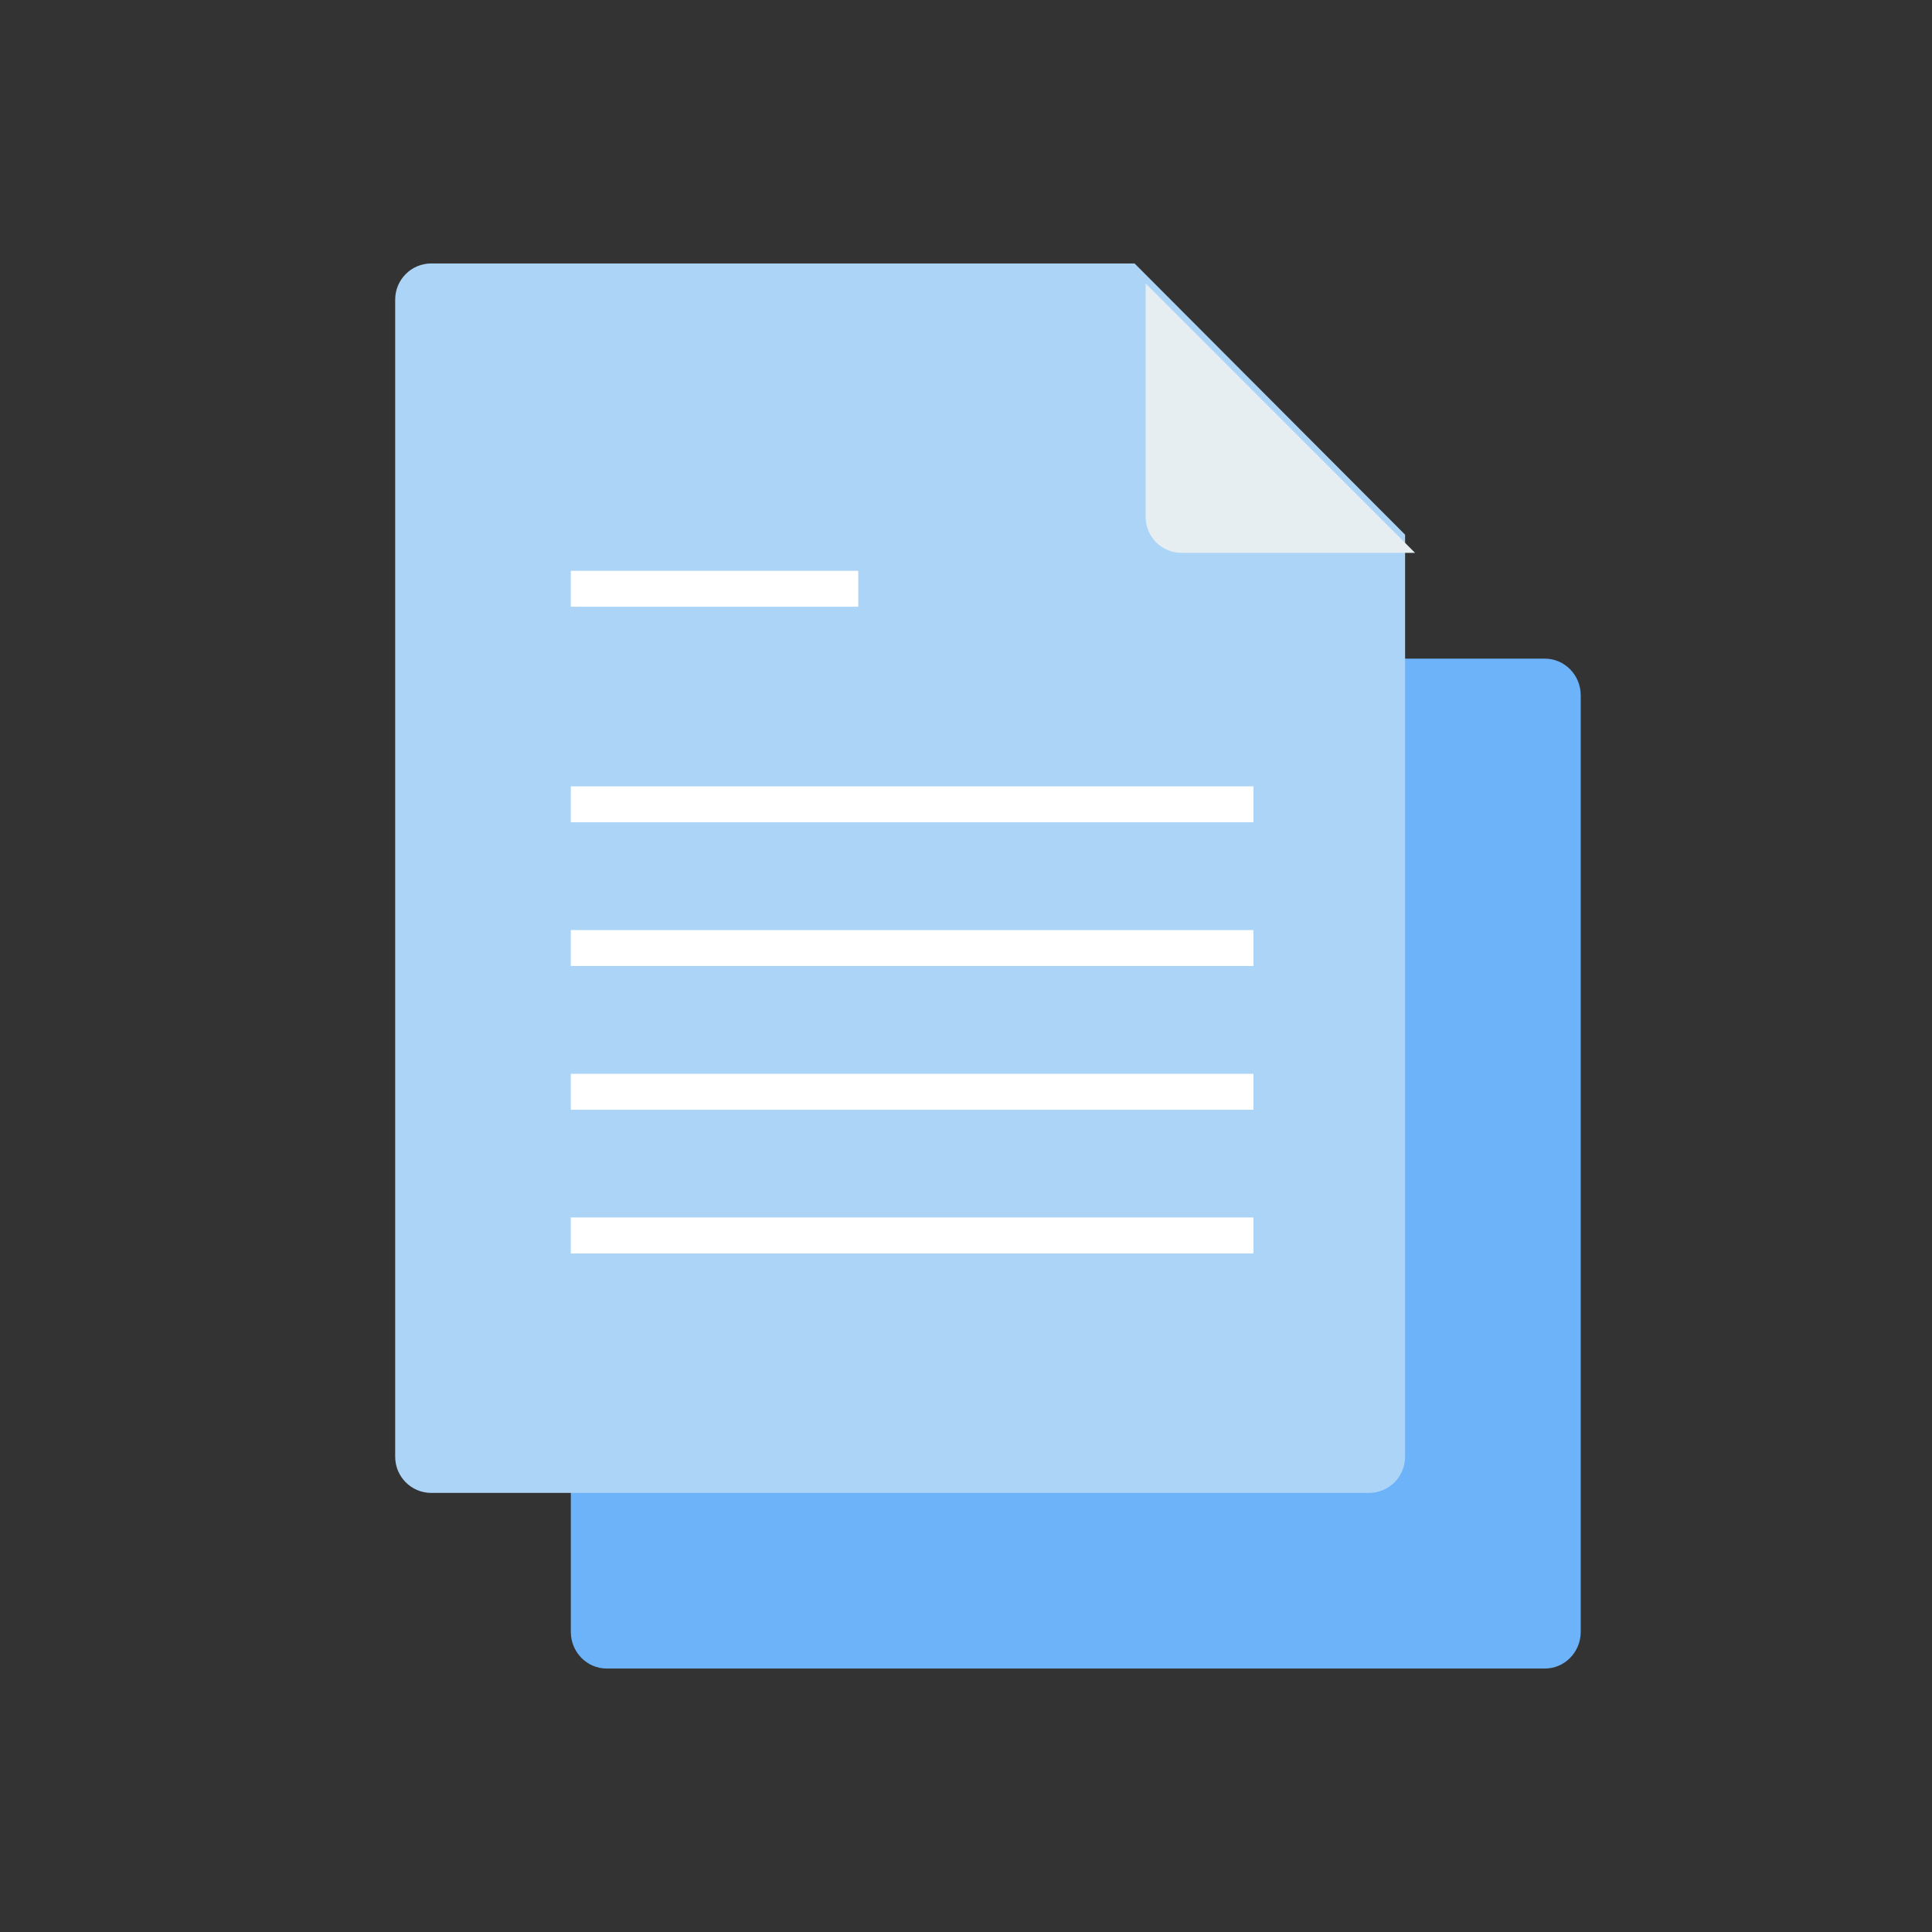 <svg width="44" height="44" viewBox="0 0 44 44" fill="none" xmlns="http://www.w3.org/2000/svg">
<rect x="0" y="0" width="44" height="44" fill="#333333" stroke="none"/>
<path fill-rule="evenodd" clip-rule="evenodd" d="M35.182 38H13.819C13.366 38 13 37.626 13 37.164V15.836C13 15.374 13.366 15 13.819 15H35.182C35.634 15 36 15.374 36 15.836V37.164C36 37.626 35.634 38 35.182 38Z" fill="#6DB3FA"/>
<path fill-rule="evenodd" clip-rule="evenodd" d="M9.821 6C9.368 6 9 6.369 9 6.824V33.176C9 33.631 9.368 34 9.821 34H31.179C31.633 34 32 33.631 32 33.176V12.177L25.839 6H9.821Z" fill="#ACD4F7"/>
<path fill-rule="evenodd" clip-rule="evenodd" d="M26.091 6.455V11.773C26.091 12.224 26.457 12.591 26.909 12.591H32.227L26.091 6.455Z" fill="#E6EEF1"/>
<mask id="mask0_1767_80" style="mask-type:alpha" maskUnits="userSpaceOnUse" x="4" y="4" width="36" height="36">
<path fill-rule="evenodd" clip-rule="evenodd" d="M4 40H40V4H4V40Z" fill="white"/>
</mask>
<g mask="url(#mask0_1767_80)">
<path fill-rule="evenodd" clip-rule="evenodd" d="M13 13.818H19.546V13H13V13.818Z" fill="white"/>
<path fill-rule="evenodd" clip-rule="evenodd" d="M13 18.727H28.546V17.909H13V18.727Z" fill="white"/>
<path fill-rule="evenodd" clip-rule="evenodd" d="M13 22H28.546V21.182H13V22Z" fill="white"/>
<path fill-rule="evenodd" clip-rule="evenodd" d="M13 25.273H28.546V24.455H13V25.273Z" fill="white"/>
<path fill-rule="evenodd" clip-rule="evenodd" d="M13 28.546H28.546V27.727H13V28.546Z" fill="white"/>
</g>
</svg>
